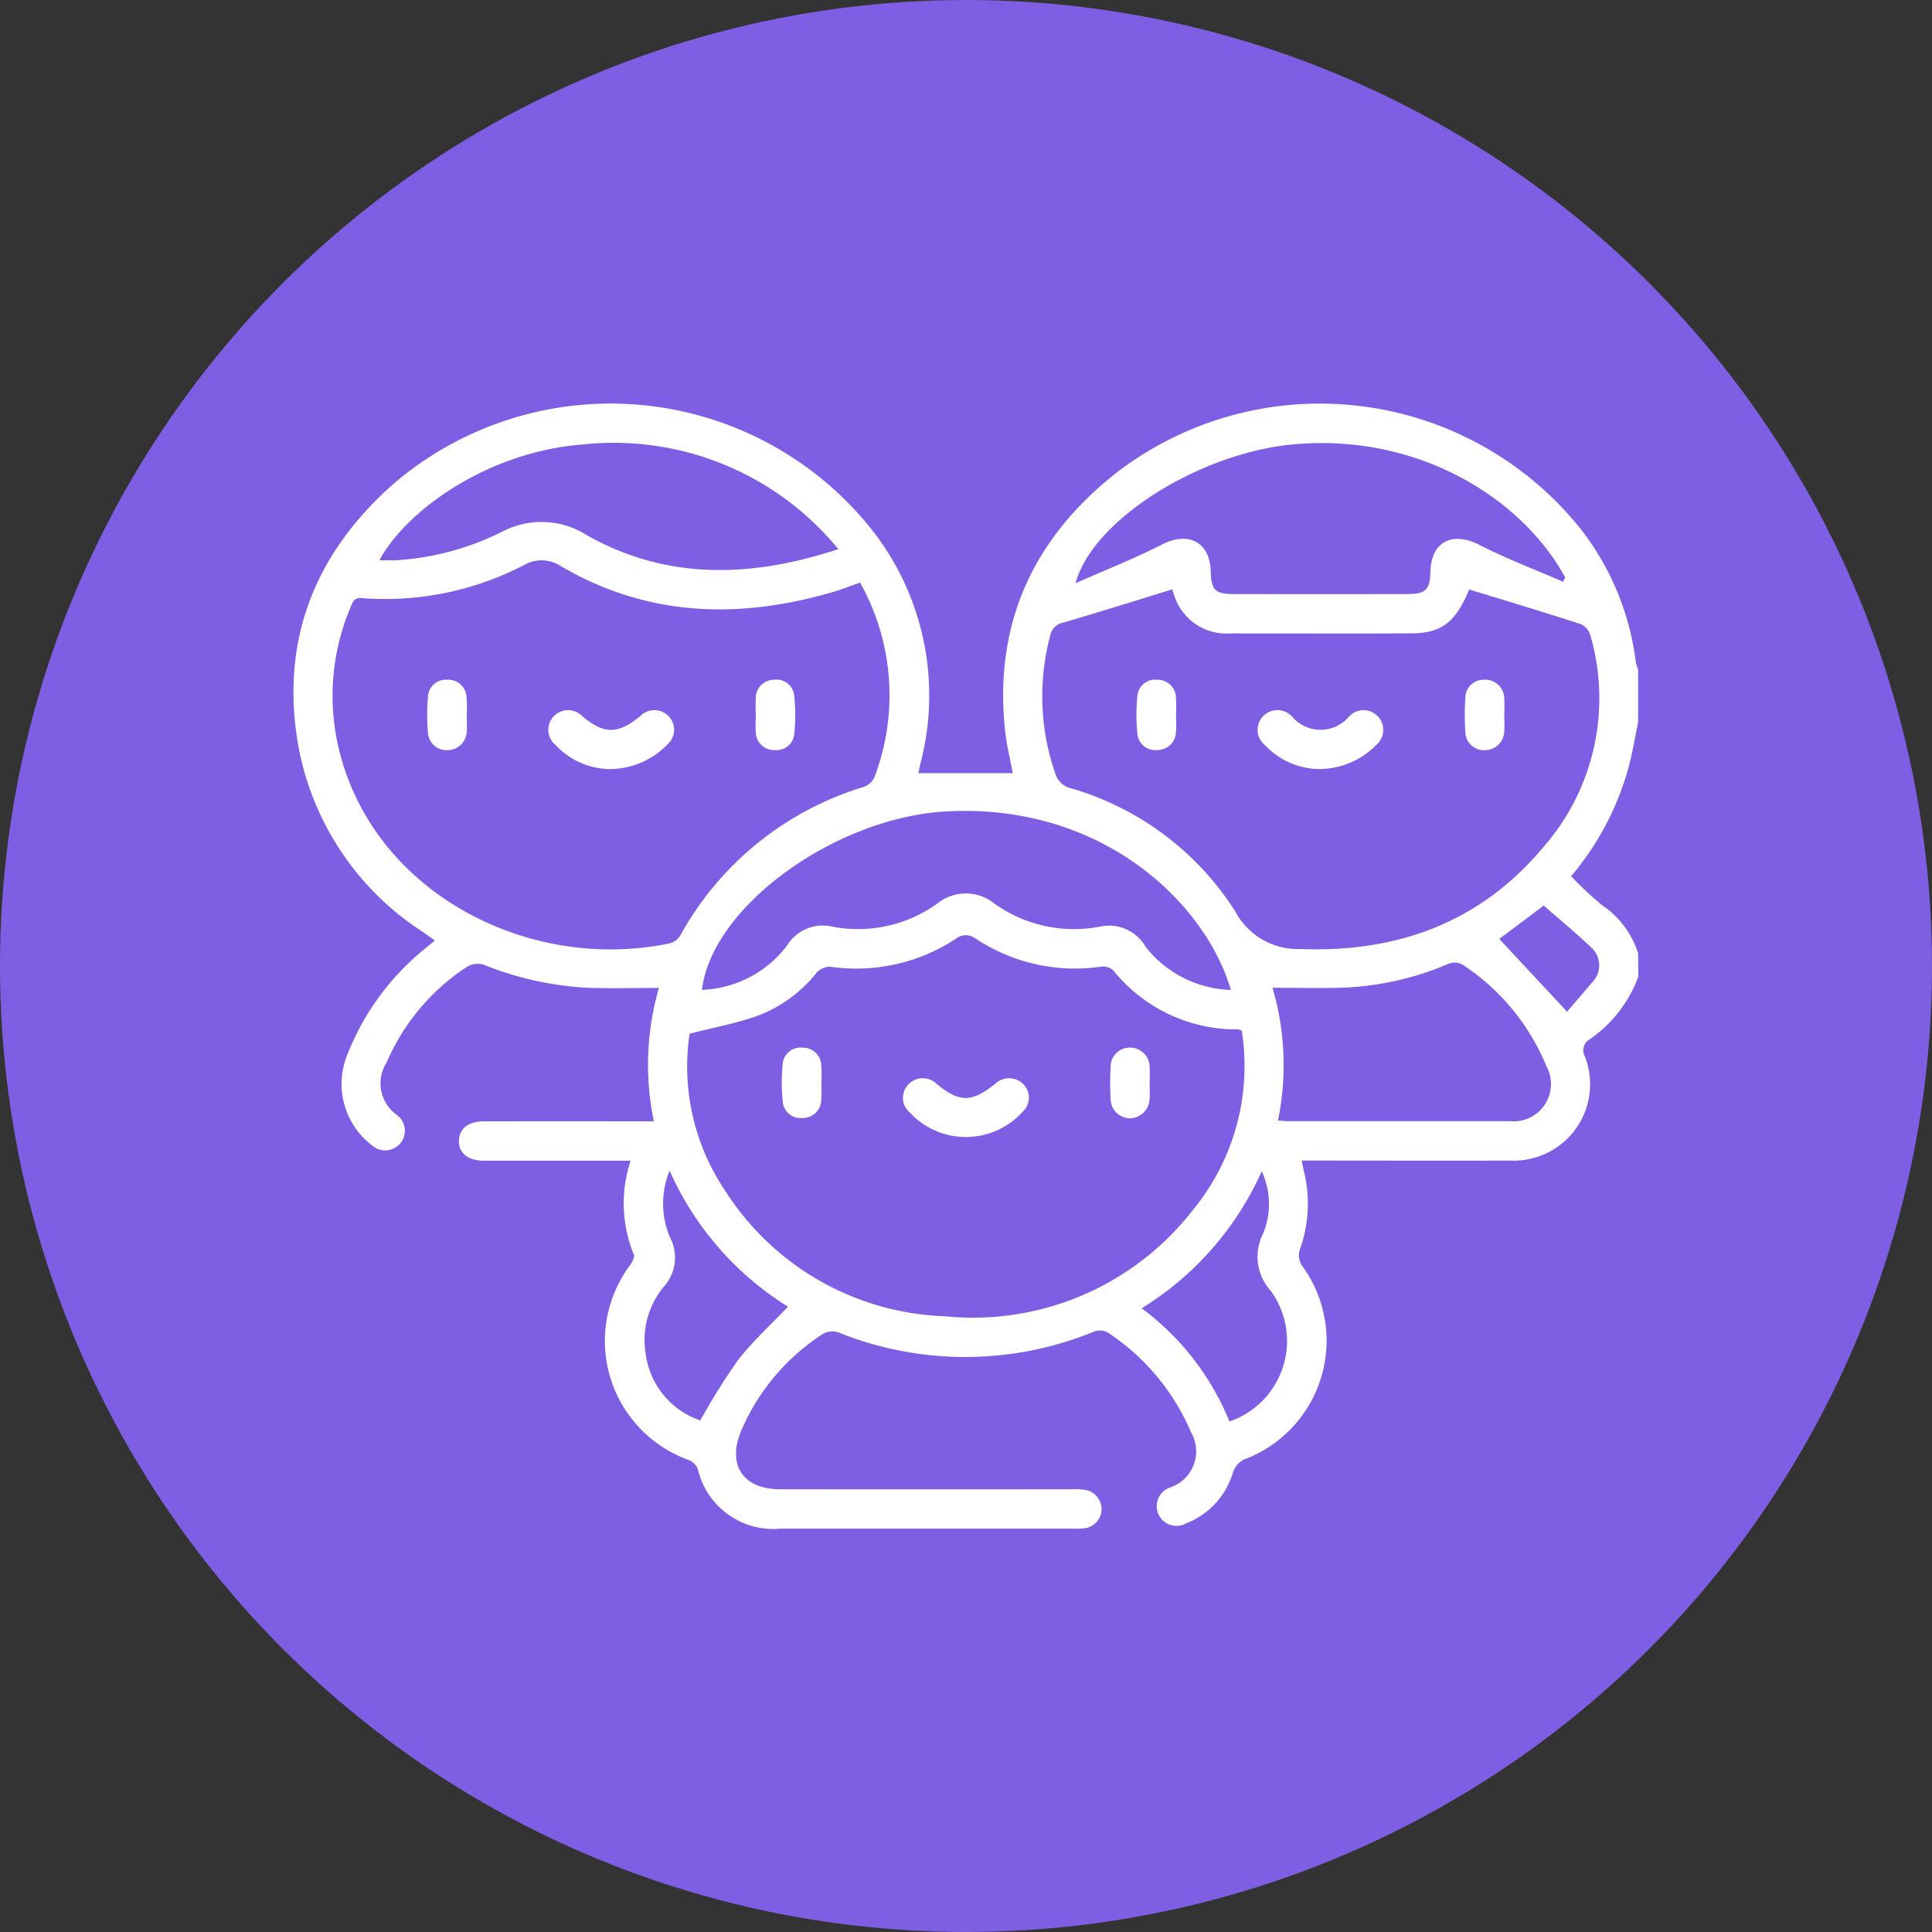 <svg xmlns="http://www.w3.org/2000/svg" width="104.757" height="104.757" viewBox="0 0 104.757 104.757">
  <rect x="0" y="0" width="104.757" height="104.757" fill="#333333" stroke="none"/>
  <g id="Grupo_75197" data-name="Grupo 75197" transform="translate(-766 4189.732)">
    <circle id="Elipse_4748" data-name="Elipse 4748" cx="52.378" cy="52.378" r="52.378" transform="translate(766 -4189.732)" fill="#7e5ee3"/>
    <g id="Grupo_75188" data-name="Grupo 75188" transform="translate(236.632 -4224)">
      <path id="Trazado_145473" data-name="Trazado 145473" d="M618.2,87.224a7.067,7.067,0,0,1-2.664,3.416.679.679,0,0,0-.24.892,4.144,4.144,0,0,1-4.049,5.664c-3.489.012-6.979,0-10.468,0h-.833c.107.539.237,1.015.29,1.5a7.379,7.379,0,0,1-.4,3.361,1.023,1.023,0,0,0,.11.809,6.878,6.878,0,0,1-3.14,10.546,1.185,1.185,0,0,0-.576.667,4.255,4.255,0,0,1-2.548,2.789,1.07,1.07,0,1,1-.845-1.954,2.063,2.063,0,0,0,1.108-2.99,12.148,12.148,0,0,0-4.372-5.311.9.9,0,0,0-.964-.112,18.392,18.392,0,0,1-13.811,0,1.032,1.032,0,0,0-.817.1,11.71,11.71,0,0,0-4.4,5.193c-.818,1.877.057,3.225,2.094,3.226q7.9.007,15.808,0a3.279,3.279,0,0,1,.778.043,1.052,1.052,0,0,1-.113,2.076,4.433,4.433,0,0,1-.569.016q-7.94,0-15.88,0a4.207,4.207,0,0,1-4.5-3.254.931.931,0,0,0-.509-.477,6.86,6.86,0,0,1-3.144-10.576c.109-.158.245-.418.188-.554a7.344,7.344,0,0,1-.173-5.091h-.83q-3.56,0-7.121,0c-.872,0-1.379-.417-1.357-1.094.021-.651.51-1.038,1.35-1.039q4.166-.007,8.332,0h.885a15.066,15.066,0,0,1,.275-7.235c-1.341,0-2.617.04-3.889-.009a17.555,17.555,0,0,1-5.6-1.245,1.113,1.113,0,0,0-.879.084,11.7,11.7,0,0,0-4.388,5.2,2.1,2.1,0,0,0,.561,2.866,1.074,1.074,0,0,1,.185,1.523,1.089,1.089,0,0,1-1.586.087,4.185,4.185,0,0,1-1.307-4.863,13.929,13.929,0,0,1,4.131-5.7c.181-.151.364-.3.625-.516-.234-.166-.433-.31-.634-.45a15.283,15.283,0,0,1-6.736-9.92c-1.083-5.8.818-10.626,5.213-14.463a18.091,18.091,0,0,1,25.823,2.526,14.527,14.527,0,0,1,2.662,12.709c-.042.178-.078.357-.115.526h5.121c-.134-.722-.322-1.469-.407-2.227-.655-5.869,1.528-10.556,6.113-14.127a18.107,18.107,0,0,1,25.1,3.13,14.652,14.652,0,0,1,2.978,7.21,2.223,2.223,0,0,0,.125.4v2.848c-.162.786-.294,1.579-.493,2.355a15.459,15.459,0,0,1-3.141,6,18.811,18.811,0,0,0,1.677,1.567,4.972,4.972,0,0,1,1.957,2.611Zm-42.2-21.365c-.538.187-1,.371-1.477.51-5.136,1.5-10.114,1.34-14.828-1.453a1.883,1.883,0,0,0-1.889-.023,16.336,16.336,0,0,1-8.8,1.807c-.433-.051-.514.21-.633.5a12.333,12.333,0,0,0-.468,8.29c2.126,7.347,10.262,11.5,17.786,9.926a.974.974,0,0,0,.571-.438,16.967,16.967,0,0,1,9.927-8.038,1.023,1.023,0,0,0,.587-.515A12.5,12.5,0,0,0,576.005,65.859Zm20.7,24.3a.772.772,0,0,0-.192-.076,8.567,8.567,0,0,1-6.776-3.2.841.841,0,0,0-.668-.2,9.739,9.739,0,0,1-6.791-1.521.87.87,0,0,0-1.076.007,9.809,9.809,0,0,1-6.794,1.519.976.976,0,0,0-.751.315,7.431,7.431,0,0,1-3.179,2.333c-1.165.418-2.4.644-3.714.983a12.04,12.04,0,0,0,1.924,8.506,14.72,14.72,0,0,0,11.89,6.811,15.1,15.1,0,0,0,13.49-5.776A12.291,12.291,0,0,0,596.7,90.156Zm-3.771-23.934c-2.024.623-3.959,1.236-5.908,1.8a.9.9,0,0,0-.716.733,12.766,12.766,0,0,0,.273,7.422,1.172,1.172,0,0,0,.847.826,15.747,15.747,0,0,1,8.919,6.676,3.84,3.84,0,0,0,3.551,2.045c5.305.2,9.818-1.481,13.229-5.61a12.244,12.244,0,0,0,2.492-11.348,1.008,1.008,0,0,0-.5-.649c-2.014-.656-4.045-1.263-6.085-1.889-.726,1.751-1.477,2.37-3.118,2.378-3.3.017-6.594,0-9.891.007a2.969,2.969,0,0,1-2.863-1.74A4.556,4.556,0,0,1,592.931,66.221Zm21.194-.407.113-.239c-2.217-4.1-7.716-7.8-14.623-7.228-5.118.425-10.993,4.082-11.928,7.542,1.678-.744,3.236-1.358,4.722-2.116,1.391-.709,2.565-.11,2.608,1.449.029,1.042.233,1.252,1.265,1.254q4.7.006,9.4,0c.991,0,1.224-.234,1.248-1.2.04-1.654,1.195-2.222,2.68-1.456C611.069,64.573,612.616,65.156,614.125,65.814ZM596.109,87.945c-1.37-4.7-6.981-10.158-15.46-9.678-6.033.341-12.695,5.188-13.218,9.675a6.09,6.09,0,0,0,4.589-2.373,2.281,2.281,0,0,1,2.5-1.052,7.369,7.369,0,0,0,5.677-1.261,2.46,2.46,0,0,1,3.067-.011,7.423,7.423,0,0,0,5.744,1.267,2.289,2.289,0,0,1,2.483,1.1A6.1,6.1,0,0,0,596.109,87.945Zm2.552,7.079c.231.017.394.038.557.038q6.017,0,12.034,0a2.023,2.023,0,0,0,1.973-2.969,12.093,12.093,0,0,0-4.43-5.438.889.889,0,0,0-.968-.092,16.16,16.16,0,0,1-5.52,1.254c-1.291.049-2.584.009-3.941.009A14.846,14.846,0,0,1,598.662,95.023Zm-23.837-30.98a15.732,15.732,0,0,0-13.778-5.684c-5.278.389-9.671,3.621-11.107,6.285.324,0,.628.015.929,0a14.868,14.868,0,0,0,5.73-1.549,4.59,4.59,0,0,1,4.641.223C565.56,65.722,570.07,65.606,574.825,64.043Zm-2.731,41.075a16.63,16.63,0,0,1-6.416-7.373,4.669,4.669,0,0,0,.015,3.606,2.357,2.357,0,0,1-.344,2.7,4.516,4.516,0,0,0-.984,3.526,4.427,4.427,0,0,0,2.974,3.709,36.849,36.849,0,0,1,2.035-3.257C570.162,107.008,571.138,106.128,572.093,105.118Zm23.938,6.224a4.613,4.613,0,0,0,2.231-7.093,2.755,2.755,0,0,1-.414-3.081,4.185,4.185,0,0,0-.066-3.39,16.755,16.755,0,0,1-6.511,7.426A14.383,14.383,0,0,1,596.031,111.343Zm14.632-26.165,3.673,3.945c.421-.491.887-1.026,1.345-1.569a1.312,1.312,0,0,0,.02-1.863c-.847-.809-1.754-1.554-2.63-2.321Z" transform="translate(0)" fill="#fff"/>
      <path id="Trazado_145474" data-name="Trazado 145474" d="M573.522,89.443a4.073,4.073,0,0,1-2.848-1.311,1.058,1.058,0,0,1-.065-1.579,1.076,1.076,0,0,1,1.532.035c1.17.98,1.929.976,3.131-.017a1.073,1.073,0,0,1,1.531,0,1.058,1.058,0,0,1-.049,1.529A4.349,4.349,0,0,1,573.522,89.443Z" transform="translate(-11.188 -13.476)" fill="#fff"/>
      <path id="Trazado_145475" data-name="Trazado 145475" d="M560.541,85.205c0,.284.02.57,0,.852a1.053,1.053,0,0,1-1.06,1.028,1.008,1.008,0,0,1-1.045-.963,10.968,10.968,0,0,1,0-1.914.968.968,0,0,1,1.048-.942.988.988,0,0,1,1.047.947,7.425,7.425,0,0,1,.008.993Z" transform="translate(-5.864 -12.14)" fill="#fff"/>
      <path id="Trazado_145476" data-name="Trazado 145476" d="M590.641,85.109a8.112,8.112,0,0,1,0-.851.992.992,0,0,1,1-.992.959.959,0,0,1,1.087.9,9.628,9.628,0,0,1,.005,1.983.975.975,0,0,1-1.066.931,1,1,0,0,1-1.029-.973C590.614,85.775,590.641,85.441,590.641,85.109Z" transform="translate(-20.293 -12.14)" fill="#fff"/>
      <path id="Trazado_145477" data-name="Trazado 145477" d="M608.486,125.564a4.138,4.138,0,0,1-3.029-1.337,1.04,1.04,0,0,1-.062-1.524,1.075,1.075,0,0,1,1.529-.014c1.244,1.015,1.9,1.011,3.185-.02a1.085,1.085,0,0,1,1.48,0,1.034,1.034,0,0,1-.007,1.525A4.134,4.134,0,0,1,608.486,125.564Z" transform="translate(-26.765 -29.645)" fill="#fff"/>
      <path id="Trazado_145478" data-name="Trazado 145478" d="M595.343,121.262a7.721,7.721,0,0,1-.008.993.989.989,0,0,1-.994.933.968.968,0,0,1-1.089-.9,9.8,9.8,0,0,1-.005-1.984.964.964,0,0,1,1.061-.929.992.992,0,0,1,1.033.965,7.526,7.526,0,0,1,.007.922Z" transform="translate(-21.442 -28.301)" fill="#fff"/>
      <path id="Trazado_145479" data-name="Trazado 145479" d="M627.568,121.315c0,.284.021.57-.005.852A1.08,1.08,0,0,1,626.5,123.2a1.057,1.057,0,0,1-1.048-1.04,17.277,17.277,0,0,1,0-1.774,1.038,1.038,0,0,1,1.06-1.019,1.058,1.058,0,0,1,1.056,1.03C627.589,120.7,627.568,121.007,627.568,121.315Z" transform="translate(-35.865 -28.295)" fill="#fff"/>
      <path id="Trazado_145480" data-name="Trazado 145480" d="M643.116,89.44a4.084,4.084,0,0,1-2.8-1.283,1.062,1.062,0,0,1-.116-1.578,1.08,1.08,0,0,1,1.582.03,2.021,2.021,0,0,0,3.08-.014,1.068,1.068,0,1,1,1.488,1.528A4.349,4.349,0,0,1,643.116,89.44Z" transform="translate(-42.345 -13.475)" fill="#fff"/>
      <path id="Trazado_145481" data-name="Trazado 145481" d="M630.156,85.165c0,.308.024.618-.005.923a1,1,0,0,1-1.016.987.969.969,0,0,1-1.077-.915,9.716,9.716,0,0,1,0-1.984.961.961,0,0,1,1.075-.91.989.989,0,0,1,1.018.977A8.4,8.4,0,0,1,630.156,85.165Z" transform="translate(-37.02 -12.14)" fill="#fff"/>
      <path id="Trazado_145482" data-name="Trazado 145482" d="M662.37,85.16a9.152,9.152,0,0,1,0,.923,1.053,1.053,0,0,1-1.089,1,1.01,1.01,0,0,1-1.02-.988,13.443,13.443,0,0,1,0-1.845.983.983,0,0,1,1.01-.986,1.028,1.028,0,0,1,1.1.976A9.177,9.177,0,0,1,662.37,85.16Z" transform="translate(-51.439 -12.138)" fill="#fff"/>
    </g>
  </g>
</svg>
